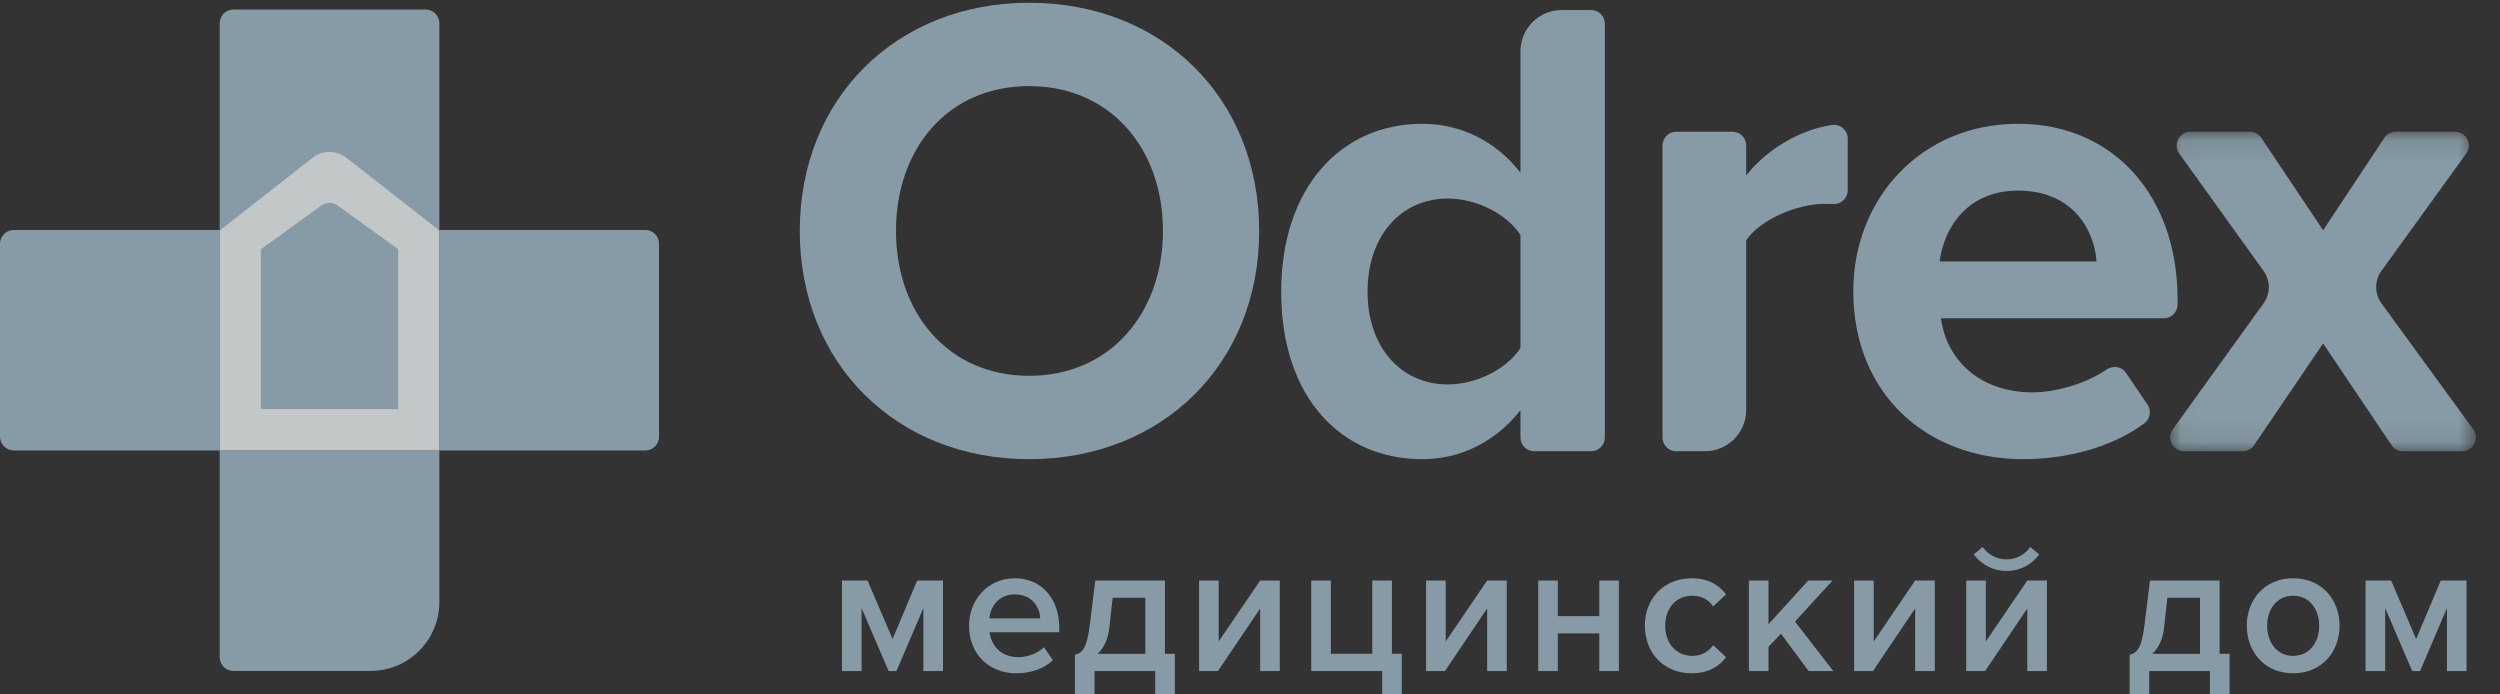 <?xml version="1.0" encoding="UTF-8"?>
<svg width="108px" height="30px" viewBox="0 0 108 30" version="1.1" xmlns="http://www.w3.org/2000/svg" xmlns:xlink="http://www.w3.org/1999/xlink">
    <rect x="0" y="0" width="108" height="30" fill="#333333" stroke="none"/>
    <!-- Generator: Sketch 49.2 (51160) - http://www.bohemiancoding.com/sketch -->
    <title>logo-sidebar-grey</title>
    <desc>Created with Sketch.</desc>
    <defs>
        <polygon id="path-1" points="0.036 0.112 13.246 0.112 13.246 13.914 0.036 13.914"></polygon>
    </defs>
    <g id="logo-sidebar-grey" stroke="none" stroke-width="1" fill="none" fill-rule="evenodd" opacity="0.75">
        <g id="Odrex-/-Logo">
            <g id="logo">
                <g id="Group-13" transform="translate(0, 0.341)">
                    <path d="M18.98,9.594 L9.49,9.594 L9.49,0.665 C9.49,0.337 9.756,0.07 10.083,0.07 L18.387,0.07 C18.714,0.07 18.98,0.337 18.98,0.665 L18.98,9.594 Z" id="Fill-1" fill="#A3BECC"></path>
                    <path d="M27.877,19.118 L18.98,19.118 L18.98,9.594 L27.877,9.594 C28.204,9.594 28.47,9.861 28.47,10.189 L28.47,18.523 C28.47,18.851 28.204,19.118 27.877,19.118" id="Fill-3" fill="#A3BECC"></path>
                    <path d="M9.49,19.118 L0.593,19.118 C0.266,19.118 0,18.851 0,18.523 L0,10.189 C0,9.861 0.266,9.594 0.593,9.594 L9.49,9.594 L9.49,19.118 Z" id="Fill-5" fill="#A3BECC"></path>
                    <path d="M16.014,28.642 L10.083,28.642 C9.756,28.642 9.49,28.375 9.49,28.046 L9.49,19.118 L18.98,19.118 L18.98,25.665 C18.98,27.309 17.652,28.642 16.014,28.642" id="Fill-7" fill="#A3BECC"></path>
                    <path d="M13.505,6.475 L9.49,9.618 L9.49,19.118 L18.98,19.118 L18.98,9.618 L14.965,6.475 C14.536,6.139 13.934,6.139 13.505,6.475" id="Fill-9" fill="#F2F8FA"></path>
                    <path d="M13.888,8.535 L11.269,10.427 L11.269,17.332 L17.201,17.332 L17.201,10.427 L14.582,8.535 C14.375,8.385 14.095,8.385 13.888,8.535" id="Fill-11" fill="#A3BECC"></path>
                </g>
                <g id="Group-25" transform="translate(34.52, 0.103)">
                    <path d="M15.719,9.874 C15.719,6.303 13.441,3.616 9.939,3.616 C6.436,3.616 4.187,6.303 4.187,9.874 C4.187,13.418 6.436,16.132 9.939,16.132 C13.441,16.132 15.719,13.418 15.719,9.874 M0.03,9.874 C0.03,4.131 4.215,0.016 9.939,0.016 C15.69,0.016 19.876,4.131 19.876,9.874 C19.876,15.618 15.69,19.733 9.939,19.733 C4.215,19.733 0.03,15.618 0.03,9.874" id="Fill-14" fill="#A3BECC"></path>
                    <path d="M31.164,14.932 L31.164,10.046 C30.566,9.131 29.256,8.474 28.032,8.474 C25.981,8.474 24.558,10.103 24.558,12.503 C24.558,14.875 25.981,16.504 28.032,16.504 C29.256,16.504 30.566,15.847 31.164,14.932 M31.164,18.795 L31.164,17.618 C30.082,18.99 28.573,19.733 26.921,19.733 C23.447,19.733 20.828,17.104 20.828,12.503 C20.828,7.988 23.419,5.245 26.921,5.245 C28.544,5.245 30.082,5.96 31.164,7.36 L31.164,2.116 C31.164,1.13 31.96,0.33 32.943,0.33 L34.215,0.33 C34.543,0.33 34.809,0.597 34.809,0.925 L34.809,18.795 C34.809,19.124 34.543,19.39 34.215,19.39 L31.757,19.39 C31.429,19.39 31.164,19.124 31.164,18.795" id="Fill-16" fill="#A3BECC"></path>
                    <path d="M37.3,18.795 L37.3,6.183 C37.3,5.855 37.565,5.588 37.893,5.588 L40.323,5.588 C40.65,5.588 40.916,5.855 40.916,6.183 L40.916,7.474 C41.756,6.408 43.154,5.513 44.626,5.296 C44.982,5.243 45.301,5.525 45.301,5.886 L45.301,8.118 C45.301,8.458 45.018,8.73 44.679,8.712 C44.561,8.706 44.436,8.703 44.304,8.703 C43.108,8.703 41.514,9.389 40.916,10.275 L40.916,17.604 C40.916,18.591 40.119,19.39 39.137,19.39 L37.893,19.39 C37.565,19.39 37.3,19.124 37.3,18.795" id="Fill-18" fill="#A3BECC"></path>
                    <path d="M52.661,8.131 C50.411,8.131 49.443,9.817 49.273,11.189 L56.049,11.189 C55.964,9.874 55.053,8.131 52.661,8.131 M45.542,12.475 C45.542,8.474 48.475,5.245 52.661,5.245 C56.761,5.245 59.552,8.331 59.552,12.846 L59.552,13.051 C59.552,13.38 59.286,13.646 58.959,13.646 L49.329,13.646 C49.557,15.39 50.952,16.847 53.287,16.847 C54.271,16.847 55.577,16.482 56.493,15.855 C56.765,15.668 57.136,15.733 57.322,16.006 L58.25,17.37 C58.428,17.631 58.373,17.99 58.12,18.179 C56.754,19.201 54.81,19.733 52.889,19.733 C48.703,19.733 45.542,16.904 45.542,12.475" id="Fill-20" fill="#A3BECC"></path>
                    <g id="Group-24" transform="translate(59.194, 5.476)">
                        <mask id="mask-2" fill="white">
                            <use xlink:href="#path-1"></use>
                        </mask>
                        <g id="Clip-23"></g>
                        <path d="M9.6,13.652 L6.645,9.256 L3.661,13.654 C3.55,13.817 3.366,13.914 3.17,13.914 L0.63,13.914 C0.146,13.914 -0.134,13.364 0.149,12.97 L4.074,7.523 C4.373,7.108 4.374,6.546 4.075,6.13 L0.431,1.055 C0.148,0.661 0.429,0.112 0.912,0.112 L3.481,0.112 C3.679,0.112 3.863,0.211 3.973,0.375 L6.645,4.37 L9.287,0.378 C9.397,0.212 9.583,0.112 9.781,0.112 L12.344,0.112 C12.829,0.112 13.109,0.663 12.825,1.057 L9.163,6.125 C8.861,6.544 8.863,7.11 9.166,7.527 L13.13,12.967 C13.417,13.361 13.137,13.914 12.652,13.914 L10.092,13.914 C9.895,13.914 9.711,13.816 9.6,13.652" id="Fill-22" fill="#A3BECC" mask="url(#mask-2)"></path>
                    </g>
                </g>
                <g id="Group-53" transform="translate(36.299, 23.556)" fill="#A3BECC">
                    <path d="M7.541,2.122 C6.815,2.122 6.484,2.681 6.444,3.158 L8.638,3.158 C8.622,2.697 8.307,2.122 7.541,2.122 M5.565,3.474 C5.565,2.341 6.388,1.426 7.541,1.426 C8.71,1.426 9.461,2.325 9.461,3.555 L9.461,3.757 L6.452,3.757 C6.517,4.348 6.96,4.834 7.694,4.834 C8.073,4.834 8.525,4.68 8.799,4.405 L9.186,4.963 C8.799,5.336 8.226,5.53 7.605,5.53 C6.436,5.53 5.565,4.713 5.565,3.474" id="Fill-27"></path>
                    <path d="M11.63,3.523 C11.573,4.065 11.388,4.445 11.114,4.688 L13.178,4.688 L13.178,2.268 L11.767,2.268 L11.63,3.523 Z M10.138,4.729 C10.468,4.648 10.654,4.453 10.783,3.426 L11.017,1.523 L14.025,1.523 L14.025,4.688 L14.453,4.688 L14.453,6.429 L13.606,6.429 L13.606,5.433 L10.985,5.433 L10.985,6.429 L10.138,6.429 L10.138,4.729 Z" id="Fill-29"></path>
                    <polygon id="Fill-31" points="15.502 5.433 15.502 1.523 16.349 1.523 16.349 4.154 18.14 1.523 18.987 1.523 18.987 5.433 18.14 5.433 18.14 2.729 16.317 5.433"></polygon>
                    <polygon id="Fill-33" points="23.411 5.433 20.346 5.433 20.346 1.523 21.193 1.523 21.193 4.688 22.984 4.688 22.984 1.523 23.831 1.523 23.831 4.688 24.258 4.688 24.258 6.429 23.411 6.429"></polygon>
                    <polygon id="Fill-35" points="25.308 5.433 25.308 1.523 26.155 1.523 26.155 4.154 27.946 1.523 28.793 1.523 28.793 5.433 27.946 5.433 27.946 2.729 26.123 5.433"></polygon>
                    <polygon id="Fill-37" points="30.152 5.433 30.152 1.523 30.999 1.523 30.999 3.061 32.79 3.061 32.79 1.523 33.636 1.523 33.636 5.433 32.79 5.433 32.79 3.806 30.999 3.806 30.999 5.433"></polygon>
                    <path d="M34.759,3.474 C34.759,2.292 35.59,1.426 36.775,1.426 C37.533,1.426 37.993,1.75 38.267,2.122 L37.711,2.64 C37.493,2.333 37.195,2.179 36.816,2.179 C36.106,2.179 35.638,2.713 35.638,3.474 C35.638,4.235 36.106,4.777 36.816,4.777 C37.195,4.777 37.493,4.615 37.711,4.316 L38.267,4.834 C37.993,5.206 37.533,5.53 36.775,5.53 C35.59,5.53 34.759,4.664 34.759,3.474" id="Fill-39"></path>
                    <polygon id="Fill-41" points="41.835 5.433 40.641 3.822 40.1 4.381 40.1 5.433 39.253 5.433 39.253 1.523 40.1 1.523 40.1 3.409 41.818 1.523 42.867 1.523 41.246 3.296 42.899 5.433"></polygon>
                    <polygon id="Fill-43" points="43.799 5.433 43.799 1.523 44.646 1.523 44.646 4.154 46.436 1.523 47.283 1.523 47.283 5.433 46.436 5.433 46.436 2.729 44.613 5.433"></polygon>
                    <path d="M50.385,1.11 C49.812,1.11 49.296,0.835 48.965,0.398 L49.352,0.074 C49.586,0.398 49.941,0.609 50.385,0.609 C50.812,0.609 51.175,0.406 51.409,0.074 L51.796,0.398 C51.474,0.835 50.965,1.11 50.385,1.11 Z M48.642,5.433 L48.642,1.523 L49.489,1.523 L49.489,4.154 L51.28,1.523 L52.127,1.523 L52.127,5.433 L51.28,5.433 L51.28,2.729 L49.457,5.433 L48.642,5.433 Z" id="Fill-45"></path>
                    <path d="M57.193,3.523 C57.136,4.065 56.951,4.445 56.677,4.688 L58.741,4.688 L58.741,2.268 L57.33,2.268 L57.193,3.523 Z M55.701,4.729 C56.031,4.648 56.217,4.453 56.346,3.426 L56.58,1.523 L59.588,1.523 L59.588,4.688 L60.016,4.688 L60.016,6.429 L59.169,6.429 L59.169,5.433 L56.548,5.433 L56.548,6.429 L55.701,6.429 L55.701,4.729 Z" id="Fill-47"></path>
                    <path d="M63.891,3.474 C63.891,2.786 63.488,2.179 62.762,2.179 C62.044,2.179 61.641,2.786 61.641,3.474 C61.641,4.17 62.044,4.777 62.762,4.777 C63.488,4.777 63.891,4.17 63.891,3.474 M60.762,3.474 C60.762,2.357 61.528,1.426 62.762,1.426 C64.012,1.426 64.77,2.357 64.77,3.474 C64.77,4.599 64.012,5.53 62.762,5.53 C61.528,5.53 60.762,4.599 60.762,3.474" id="Fill-49"></path>
                    <polygon id="Fill-51" points="69.409 5.433 69.409 2.713 68.248 5.433 67.909 5.433 66.74 2.713 66.74 5.433 65.893 5.433 65.893 1.523 66.998 1.523 68.078 4.049 69.143 1.523 70.256 1.523 70.256 5.433"></polygon>
                    <polygon id="Fill-26" points="3.591 5.433 3.591 2.713 2.429 5.433 2.09 5.433 0.921 2.713 0.921 5.433 0.074 5.433 0.074 1.523 1.179 1.523 2.26 4.049 3.324 1.523 4.438 1.523 4.438 5.433"></polygon>
                </g>
            </g>
        </g>
    </g>
</svg>
